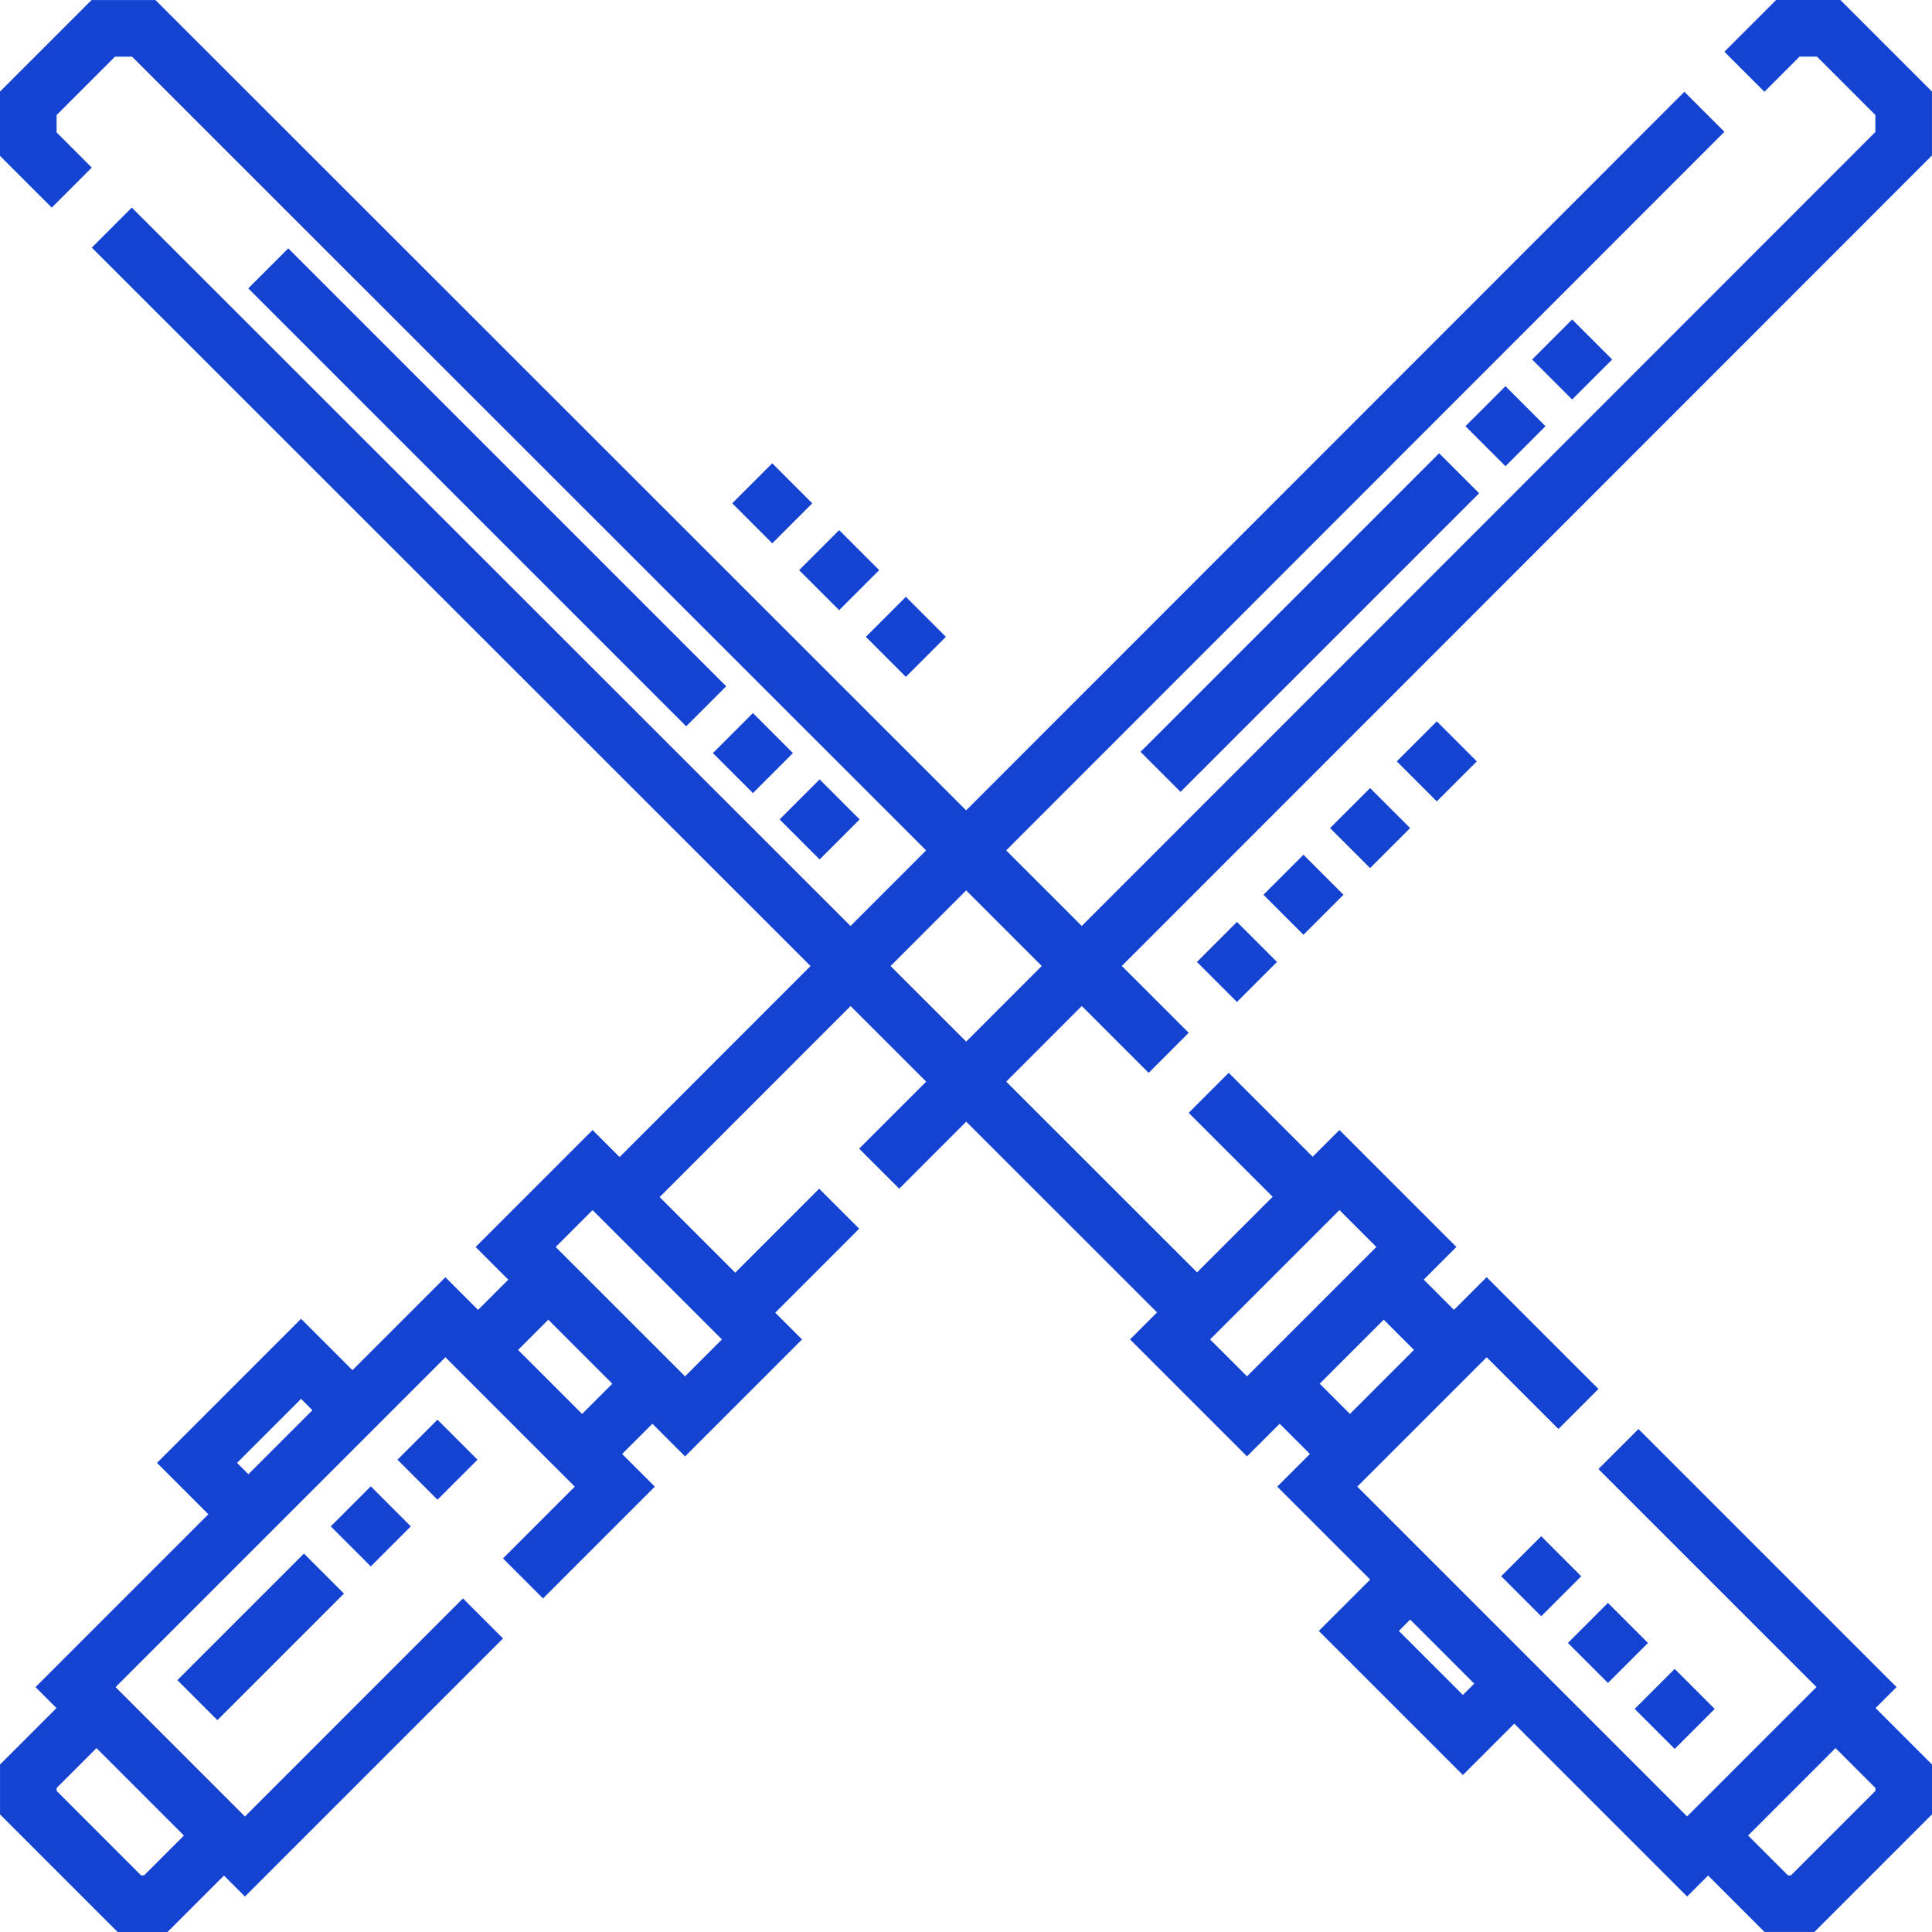 <!-- icon666.com - MILLIONS vector ICONS FREE --><svg version="1.1" id="Capa_1" xmlns="http://www.w3.org/2000/svg" xmlns:xlink="http://www.w3.org/1999/xlink" x="0px" y="0px" viewBox="0 0 512 512" style="enable-background:new 0 0 512 512;" xml:space="preserve"><g><g><g><rect x="232.519" y="161.279" transform="matrix(-0.707 0.707 -0.707 -0.707 529.082 118.403)" width="14.999" height="14.999" fill="#000000" style="fill: rgb(20, 67, 210);"></rect><rect x="214.843" y="143.599" transform="matrix(-0.707 0.707 -0.707 -0.707 486.406 100.722)" width="14.999" height="14.999" fill="#000000" style="fill: rgb(20, 67, 210);"></rect><rect x="197.164" y="125.919" transform="matrix(0.707 0.707 -0.707 0.707 154.286 -105.641)" width="14.999" height="14.999" fill="#000000" style="fill: rgb(20, 67, 210);"></rect><rect x="355.601" y="212.012" transform="matrix(0.707 0.707 -0.707 0.707 261.568 -192.458)" width="14.999" height="14.999" fill="#000000" style="fill: rgb(20, 67, 210);"></rect><rect x="320.297" y="247.363" transform="matrix(-0.707 -0.707 0.707 -0.707 379.369 666.865)" width="14.999" height="14.999" fill="#000000" style="fill: rgb(20, 67, 210);"></rect><rect x="373.284" y="194.332" transform="matrix(0.707 0.707 -0.707 0.707 254.246 -210.139)" width="14.999" height="14.999" fill="#000000" style="fill: rgb(20, 67, 210);"></rect><rect x="337.943" y="229.681" transform="matrix(0.707 0.707 -0.707 0.707 268.89 -174.796)" width="14.999" height="14.999" fill="#000000" style="fill: rgb(20, 67, 210);"></rect><rect x="61.617" y="410.016" transform="matrix(-0.707 -0.707 0.707 -0.707 -188.706 789.304)" width="14.999" height="47.438" fill="#000000" style="fill: rgb(20, 67, 210);"></rect><rect x="90.731" y="397.058" transform="matrix(0.707 0.707 -0.707 0.707 314.835 49.032)" width="14.999" height="14.999" fill="#000000" style="fill: rgb(20, 67, 210);"></rect><rect x="108.406" y="379.386" transform="matrix(0.707 0.707 -0.707 0.707 307.518 31.359)" width="14.999" height="14.999" fill="#000000" style="fill: rgb(20, 67, 210);"></rect><rect x="409.171" y="87.824" transform="matrix(0.707 0.707 -0.707 0.707 189.444 -266.711)" width="14.999" height="14.999" fill="#000000" style="fill: rgb(20, 67, 210);"></rect><rect x="391.498" y="105.503" transform="matrix(0.707 0.707 -0.707 0.707 196.769 -249.036)" width="14.999" height="14.999" fill="#000000" style="fill: rgb(20, 67, 210);"></rect><rect x="339.601" y="108.969" transform="matrix(-0.707 -0.707 0.707 -0.707 475.913 526.993)" width="14.999" height="111.925" fill="#000000" style="fill: rgb(20, 67, 210);"></rect><path d="M497.042,452.65l5.558-5.558l-68.388-68.388l-10.607,10.606l57.782,57.781l-23.879,23.879l-10.408,10.408l-87.409-87.409 l34.287-34.287l19.02,19.02l10.607-10.606l-29.628-29.627l-8.659,8.659l-8.014-8.014l8.658-8.658l-30.993-30.994l-7.093,7.093 l-22.255-22.245l-10.604,10.609l22.252,22.242l-20.034,20.034l-50.58-50.557l20.03-20.039l17.723,17.715l10.604-10.609 L297.29,255.99l214.7-214.794l-0.001-16.931L487.723,0L470.69,0.002l-13.708,13.714l10.609,10.604l9.315-9.32h4.604 l15.478,15.477l0.001,4.508L286.682,245.387l-20.037-20.028L456.987,34.93l-10.609-10.604L256.036,214.754L41.196,0.01 L24.263,0.013L0,24.276l0.002,17.034l13.715,13.708l10.604-10.608l-9.319-9.316l-0.001-4.605l15.478-15.477h4.508l210.445,210.35 l-20.029,20.039L34.928,55.014L24.326,65.623l190.473,190.387l-50.599,50.622l-7.16-7.16l-30.994,30.994l8.658,8.659 l-8.014,8.014l-8.658-8.658l-24.63,24.63l-13.616-13.615l-38.183,38.181l13.616,13.615l-45.81,45.81l5.558,5.558L0.01,467.617 v13.213L31.179,512h13.213l14.958-14.958l5.559,5.558l68.389-68.389l-10.607-10.606l-57.781,57.783l-34.287-34.287l87.41-87.409 l34.286,34.286l-19.02,19.02l10.607,10.606l29.626-29.627l-8.658-8.658l8.014-8.014l8.659,8.659l30.993-30.995l-7.093-7.093 l22.244-22.254l-10.609-10.604l-22.241,22.252l-20.033-20.033l50.602-50.624l20.037,20.028l-17.76,17.768l10.609,10.604 l17.76-17.768l50.577,50.555l-7.16,7.16l30.994,30.994l8.658-8.658l8.014,8.014l-8.659,8.658l24.63,24.63l-13.615,13.615 l38.183,38.183l13.615-13.615l45.809,45.81l5.558-5.558l14.958,14.958h13.214L512,480.821v-13.213L497.042,452.65z M48.743,486.436L38.179,497h-0.787l-22.383-22.383v-0.788l10.564-10.564L48.743,486.436z M65.825,390.686l-3.01-3.009 l16.97-16.97l3.01,3.009L65.825,390.686z M154.265,374.715l-16.969-16.97l8.013-8.014l16.97,16.97L154.265,374.715z M191.324,354.972l-9.781,9.781l-34.287-34.287l9.782-9.781L191.324,354.972z M256.048,276.034l-20.037-20.028l20.03-20.039 l20.037,20.028L256.048,276.034z M330.466,364.743l-9.782-9.781l34.287-34.287l9.781,9.782L330.466,364.743z M349.731,366.691 l16.969-16.97l8.014,8.014l-16.97,16.97L349.731,366.691z M387.677,449.184l-16.97-16.97l3.009-3.009l16.97,16.97 L387.677,449.184z M496.999,474.607l-22.382,22.383h-0.788l-10.564-10.564l23.17-23.17l10.564,10.564V474.607z" fill="#000000" style="fill: rgb(20, 67, 210);"></path><rect x="436.314" y="445.473" transform="matrix(0.707 0.707 -0.707 0.707 450.29 -181.151)" width="14.999" height="14.999" fill="#000000" style="fill: rgb(20, 67, 210);"></rect><rect x="418.624" y="427.805" transform="matrix(-0.707 -0.707 0.707 -0.707 419.632 1044.426)" width="14.999" height="14.999" fill="#000000" style="fill: rgb(20, 67, 210);"></rect><rect x="400.937" y="410.131" transform="matrix(-0.707 -0.707 0.707 -0.707 401.936 1001.749)" width="14.999" height="14.999" fill="#000000" style="fill: rgb(20, 67, 210);"></rect><rect x="47.042" y="121.622" transform="matrix(-0.707 -0.707 0.707 -0.707 129.116 311.724)" width="164.153" height="14.999" fill="#000000" style="fill: rgb(20, 67, 210);"></rect><rect x="192.036" y="192.031" transform="matrix(-0.707 -0.707 0.707 -0.707 199.539 481.714)" width="14.999" height="14.999" fill="#000000" style="fill: rgb(20, 67, 210);"></rect><rect x="209.71" y="209.699" transform="matrix(0.707 0.707 -0.707 0.707 217.202 -89.974)" width="14.999" height="14.999" fill="#000000" style="fill: rgb(20, 67, 210);"></rect></g></g></g></svg>